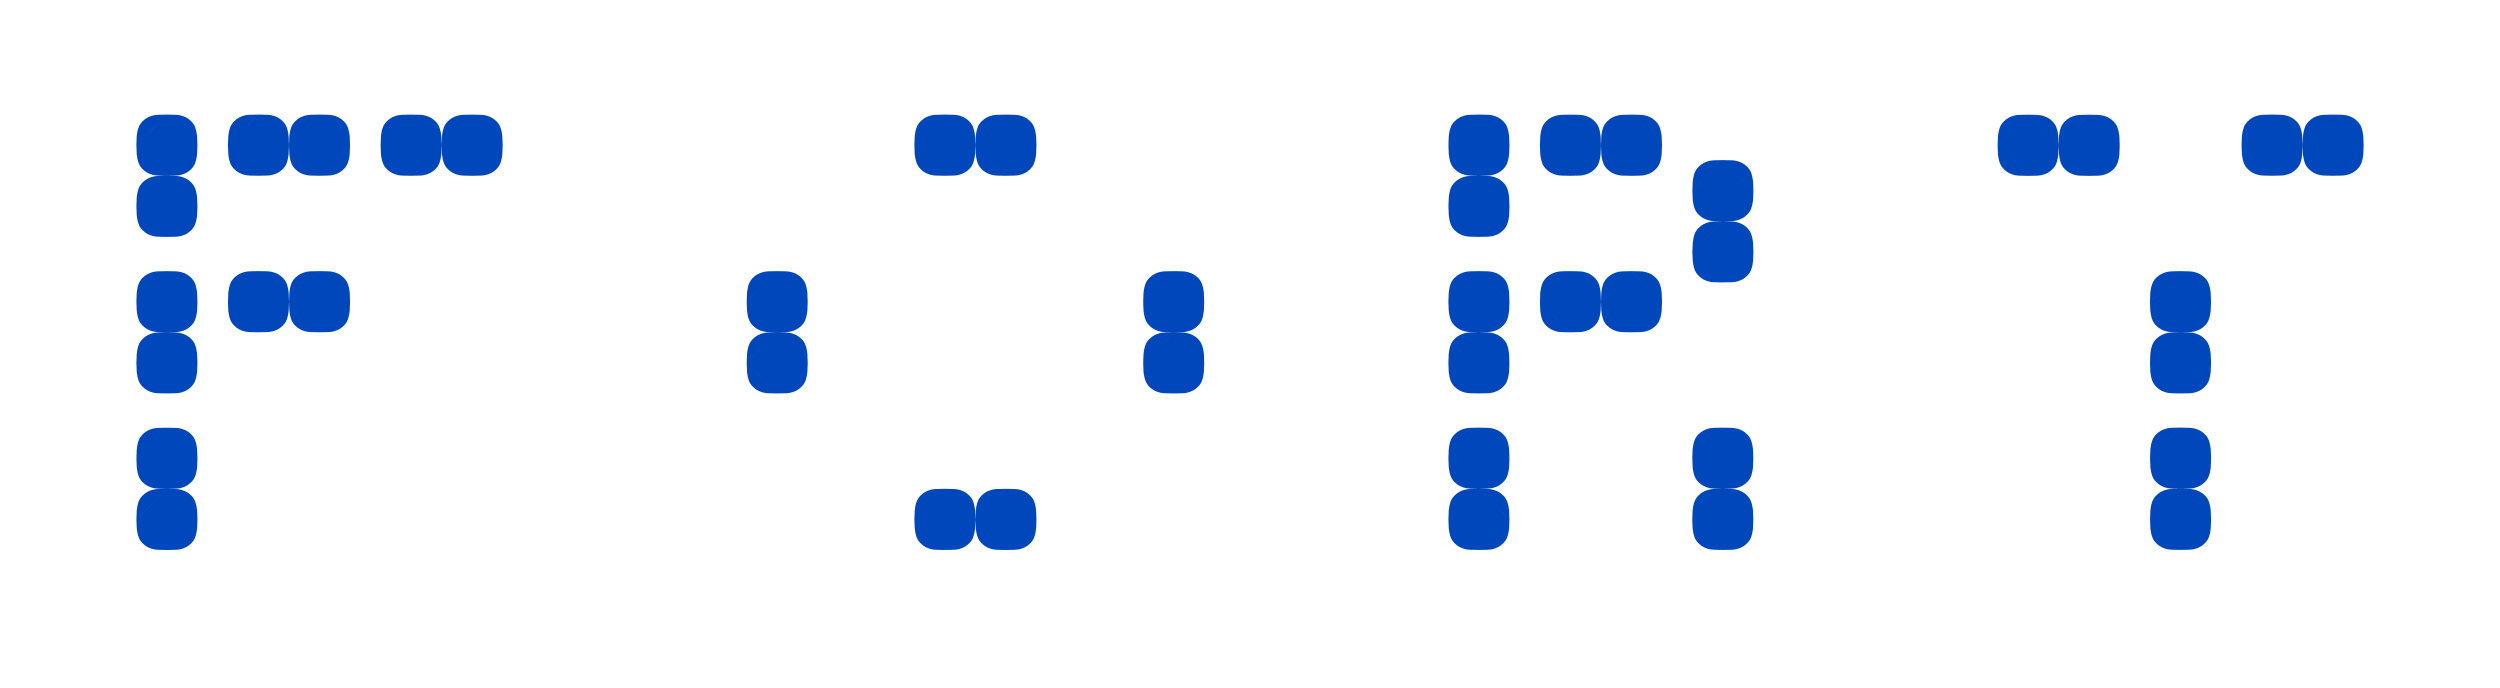 <svg width="160" height="44" viewBox="0 0 160 44" fill="none" xmlns="http://www.w3.org/2000/svg">
    <path d="M12.634 9.292L12.613 8.741C12.613 8.741 12.579 8.231 12.393 7.954C12.208 7.677 11.949 7.518 11.76 7.451C11.571 7.384 11.459 7.356 11.213 7.346C10.967 7.337 10.681 7.335 10.681 7.335L12.634 9.292ZM10.681 11.249C10.681 11.249 10.395 11.247 10.15 11.238C9.904 11.229 9.792 11.2 9.603 11.133C9.413 11.066 9.154 10.907 8.968 10.63C8.783 10.353 8.749 9.843 8.749 9.843L8.728 9.292L10.681 7.335C10.681 7.335 10.395 7.337 10.149 7.346C9.903 7.355 9.791 7.384 9.602 7.451C9.412 7.518 9.153 7.677 8.968 7.954C8.782 8.231 8.748 8.741 8.748 8.741L8.727 9.292L10.681 11.249ZM10.681 11.249C10.681 11.249 10.967 11.247 11.213 11.238C11.459 11.229 11.571 11.2 11.76 11.133C11.95 11.066 12.208 10.907 12.393 10.63C12.579 10.353 12.613 9.843 12.613 9.843L12.634 9.292L10.681 11.249ZM10.681 7.336L8.729 9.293L10.681 11.249L12.634 9.293L10.681 7.336ZM12.635 13.205L12.614 12.655C12.614 12.655 12.579 12.145 12.394 11.868C12.209 11.591 11.95 11.431 11.761 11.364C11.571 11.297 11.459 11.269 11.214 11.259C10.968 11.249 10.682 11.249 10.682 11.249L12.635 13.205ZM8.729 13.205L8.75 12.655C8.75 12.655 8.785 12.145 8.97 11.868C9.155 11.591 9.415 11.431 9.604 11.364C9.794 11.297 9.906 11.269 10.151 11.259C10.397 11.249 10.683 11.249 10.683 11.249L8.729 13.205L8.75 13.756C8.75 13.756 8.785 14.266 8.97 14.543C9.155 14.82 9.415 14.98 9.604 15.046C9.794 15.114 9.906 15.142 10.151 15.151C10.397 15.161 10.683 15.162 10.683 15.162L8.729 13.205ZM10.682 15.161C10.682 15.161 10.968 15.16 11.214 15.151C11.459 15.142 11.571 15.113 11.761 15.046C11.95 14.978 12.209 14.819 12.394 14.542C12.579 14.265 12.614 13.755 12.614 13.755L12.635 13.205L10.682 15.161ZM10.682 11.249L8.729 13.205L10.682 15.162L12.635 13.205L10.682 11.249Z"
          fill="#0047BB"/>
    <path d="M12.635 19.31L12.614 18.759C12.614 18.759 12.579 18.249 12.394 17.973C12.209 17.695 11.95 17.536 11.76 17.469C11.571 17.402 11.459 17.374 11.213 17.364C10.967 17.354 10.681 17.354 10.681 17.354L12.635 19.31ZM8.729 19.31L8.75 18.759C8.75 18.759 8.785 18.249 8.97 17.973C9.155 17.695 9.415 17.536 9.603 17.469C9.793 17.402 9.905 17.374 10.15 17.364C10.396 17.355 10.682 17.354 10.682 17.354L8.729 19.31L8.75 19.861C8.75 19.861 8.785 20.371 8.97 20.648C9.155 20.925 9.415 21.085 9.603 21.151C9.793 21.218 9.905 21.247 10.15 21.256C10.396 21.265 10.682 21.267 10.682 21.267L8.729 19.31ZM10.682 21.267C10.682 21.267 10.968 21.265 11.214 21.256C11.459 21.247 11.571 21.218 11.761 21.151C11.95 21.084 12.209 20.925 12.395 20.648C12.58 20.371 12.615 19.861 12.615 19.861L12.635 19.31L10.682 21.267ZM10.682 17.354L8.729 19.311L10.682 21.268L12.635 19.311L10.682 17.354ZM12.635 23.224L12.614 22.673C12.614 22.673 12.579 22.163 12.394 21.886C12.209 21.609 11.95 21.449 11.76 21.383C11.571 21.315 11.459 21.287 11.213 21.277C10.967 21.268 10.681 21.267 10.681 21.267L12.635 23.224ZM8.729 23.224L8.75 22.673C8.75 22.673 8.785 22.163 8.97 21.886C9.155 21.609 9.415 21.449 9.604 21.383C9.794 21.315 9.906 21.287 10.151 21.277C10.397 21.268 10.683 21.267 10.683 21.267L8.729 23.224L8.75 23.774C8.75 23.774 8.785 24.284 8.97 24.561C9.155 24.838 9.415 24.998 9.604 25.064C9.794 25.132 9.906 25.16 10.151 25.17C10.397 25.179 10.683 25.18 10.683 25.18L8.729 23.224ZM10.682 25.18C10.682 25.18 10.968 25.178 11.214 25.169C11.459 25.16 11.571 25.131 11.761 25.064C11.95 24.996 12.209 24.837 12.395 24.561C12.58 24.284 12.615 23.774 12.615 23.774L12.635 23.223L10.682 25.18ZM10.682 21.267L8.729 23.224L10.682 25.18L12.635 23.224L10.682 21.267Z"
          fill="#0047BB"/>
    <path d="M12.636 29.33L12.615 28.779C12.615 28.779 12.581 28.269 12.396 27.992C12.211 27.715 11.951 27.555 11.761 27.489C11.572 27.422 11.46 27.393 11.214 27.384C10.969 27.375 10.683 27.373 10.683 27.373L12.636 29.33ZM8.731 29.33L8.752 28.779C8.752 28.779 8.786 28.269 8.971 27.992C9.156 27.715 9.416 27.555 9.606 27.489C9.795 27.422 9.907 27.393 10.153 27.384C10.398 27.374 10.684 27.373 10.684 27.373L8.731 29.33L8.752 29.881C8.752 29.881 8.786 30.391 8.971 30.668C9.156 30.944 9.416 31.104 9.606 31.171C9.795 31.238 9.907 31.266 10.153 31.276C10.398 31.285 10.684 31.286 10.684 31.286L8.731 29.33ZM10.684 31.286C10.684 31.286 10.97 31.285 11.215 31.276C11.461 31.267 11.573 31.238 11.762 31.171C11.952 31.103 12.211 30.944 12.396 30.668C12.582 30.391 12.616 29.881 12.616 29.881L12.637 29.33L10.684 31.286ZM10.684 27.374L8.731 29.331L10.684 31.287L12.636 29.331L10.684 27.374ZM12.636 33.243L12.615 32.692C12.615 32.692 12.581 32.182 12.396 31.905C12.211 31.628 11.951 31.469 11.762 31.402C11.573 31.335 11.461 31.307 11.215 31.297C10.97 31.287 10.684 31.286 10.684 31.286L12.636 33.243ZM10.684 35.199C10.684 35.199 10.397 35.198 10.152 35.188C9.906 35.179 9.794 35.151 9.605 35.083C9.415 35.016 9.156 34.857 8.971 34.58C8.786 34.303 8.751 33.793 8.751 33.793L8.73 33.242L10.683 31.286C10.683 31.286 10.397 31.287 10.151 31.296C9.906 31.305 9.794 31.334 9.604 31.401C9.415 31.469 9.156 31.628 8.97 31.905C8.785 32.181 8.75 32.691 8.75 32.691L8.729 33.242L10.684 35.199ZM10.684 35.199C10.684 35.199 10.97 35.198 11.215 35.188C11.461 35.179 11.573 35.151 11.762 35.083C11.952 35.016 12.211 34.857 12.396 34.58C12.581 34.303 12.615 33.793 12.615 33.793L12.636 33.242L10.684 35.199ZM10.684 31.286L8.731 33.243L10.684 35.2L12.636 33.243L10.684 31.286Z"
          fill="#0047BB"/>
    <path d="M18.494 9.29L18.473 8.739C18.473 8.739 18.438 8.229 18.253 7.952C18.068 7.675 17.809 7.516 17.62 7.449C17.43 7.382 17.318 7.354 17.073 7.344C16.827 7.334 16.541 7.333 16.541 7.333L18.494 9.29ZM14.589 9.291L14.61 8.74C14.61 8.74 14.645 8.23 14.83 7.953C15.015 7.676 15.274 7.516 15.464 7.45C15.653 7.382 15.765 7.354 16.011 7.345C16.256 7.335 16.543 7.334 16.543 7.334L14.589 9.291L14.61 9.842C14.61 9.842 14.645 10.351 14.83 10.629C15.015 10.905 15.274 11.065 15.464 11.132C15.653 11.199 15.765 11.227 16.011 11.237C16.256 11.247 16.543 11.247 16.543 11.247L14.589 9.291ZM16.541 11.247C16.541 11.247 16.827 11.245 17.073 11.236C17.318 11.227 17.43 11.198 17.62 11.131C17.809 11.063 18.068 10.905 18.253 10.628C18.438 10.351 18.473 9.841 18.473 9.841L18.494 9.29L16.541 11.247ZM16.541 7.334L14.589 9.291L16.541 11.247L18.494 9.291L16.541 7.334ZM22.401 9.291L22.38 8.741C22.38 8.741 22.346 8.231 22.16 7.954C21.976 7.677 21.716 7.517 21.526 7.451C21.337 7.383 21.225 7.355 20.979 7.345C20.734 7.336 20.448 7.335 20.448 7.335L22.401 9.291ZM18.496 9.291L18.517 8.741C18.517 8.741 18.551 8.231 18.736 7.954C18.921 7.677 19.181 7.517 19.37 7.451C19.56 7.383 19.672 7.355 19.918 7.345C20.163 7.336 20.449 7.335 20.449 7.335L18.496 9.291L18.517 9.842C18.517 9.842 18.551 10.352 18.736 10.629C18.921 10.906 19.181 11.066 19.37 11.132C19.56 11.2 19.672 11.228 19.918 11.238C20.163 11.247 20.449 11.248 20.449 11.248L18.496 9.291ZM20.448 11.247C20.448 11.247 20.735 11.246 20.98 11.237C21.226 11.228 21.338 11.199 21.527 11.132C21.717 11.064 21.976 10.905 22.161 10.629C22.347 10.351 22.381 9.842 22.381 9.842L22.402 9.291L20.448 11.247ZM20.448 7.335L18.496 9.291L20.448 11.247L22.401 9.291L20.448 7.335Z"
          fill="#0047BB"/>
    <path d="M28.264 9.292L28.243 8.742C28.243 8.742 28.208 8.232 28.023 7.955C27.838 7.678 27.579 7.518 27.389 7.451C27.2 7.384 27.088 7.356 26.842 7.346C26.596 7.336 26.31 7.336 26.31 7.336L28.264 9.292ZM24.359 9.292L24.379 8.742C24.379 8.742 24.414 8.232 24.599 7.955C24.784 7.678 25.044 7.518 25.232 7.451C25.422 7.384 25.534 7.356 25.779 7.346C26.025 7.336 26.31 7.336 26.31 7.336L24.359 9.292L24.379 9.843C24.379 9.843 24.414 10.353 24.599 10.63C24.784 10.907 25.044 11.067 25.232 11.133C25.422 11.201 25.534 11.229 25.779 11.239C26.025 11.248 26.311 11.249 26.311 11.249L24.359 9.292ZM26.311 11.249C26.311 11.249 26.597 11.247 26.843 11.238C27.088 11.229 27.2 11.2 27.39 11.133C27.579 11.065 27.838 10.906 28.024 10.629C28.209 10.352 28.244 9.842 28.244 9.842L28.264 9.292L26.311 11.249ZM26.31 7.336L24.359 9.292L26.311 11.249L28.264 9.292L26.31 7.336ZM32.171 9.293L32.15 8.742C32.15 8.742 32.116 8.232 31.931 7.955C31.745 7.678 31.486 7.519 31.297 7.452C31.108 7.385 30.996 7.357 30.75 7.347C30.505 7.337 30.218 7.336 30.218 7.336L32.171 9.293ZM30.218 11.25C30.218 11.25 29.932 11.248 29.687 11.239C29.441 11.23 29.329 11.201 29.14 11.134C28.95 11.067 28.691 10.908 28.506 10.631C28.32 10.354 28.286 9.844 28.286 9.844L28.265 9.293L30.218 7.336C30.218 7.336 29.932 7.338 29.686 7.347C29.441 7.356 29.328 7.385 29.139 7.452C28.949 7.52 28.691 7.678 28.505 7.955C28.319 8.232 28.285 8.742 28.285 8.742L28.265 9.293L30.218 11.25ZM30.218 11.25C30.218 11.25 30.505 11.248 30.75 11.239C30.996 11.23 31.108 11.201 31.297 11.134C31.487 11.067 31.745 10.908 31.931 10.631C32.116 10.354 32.15 9.844 32.15 9.844L32.171 9.293L30.218 11.25ZM30.218 7.336L28.266 9.294L30.218 11.25L32.171 9.293L30.218 7.336Z"
          fill="#0047BB"/>
    <path d="M18.496 19.309L18.475 18.758C18.475 18.758 18.441 18.248 18.256 17.971C18.07 17.694 17.811 17.534 17.621 17.468C17.432 17.401 17.32 17.372 17.074 17.363C16.829 17.354 16.543 17.352 16.543 17.352L18.496 19.309ZM14.591 19.309L14.611 18.758C14.611 18.758 14.646 18.248 14.831 17.971C15.016 17.694 15.276 17.534 15.465 17.468C15.655 17.401 15.767 17.372 16.012 17.363C16.258 17.353 16.544 17.352 16.544 17.352L14.591 19.309L14.611 19.86C14.611 19.86 14.646 20.37 14.831 20.646C15.016 20.923 15.276 21.083 15.465 21.15C15.655 21.217 15.767 21.245 16.012 21.255C16.258 21.265 16.544 21.265 16.544 21.265L14.591 19.309ZM16.543 21.265C16.543 21.265 16.829 21.263 17.075 21.254C17.32 21.245 17.433 21.216 17.622 21.149C17.812 21.082 18.07 20.923 18.256 20.646C18.442 20.369 18.476 19.859 18.476 19.859L18.497 19.308L16.543 21.265ZM16.543 17.352L14.591 19.309L16.543 21.265L18.496 19.309L16.543 17.352ZM22.403 19.309L22.383 18.759C22.383 18.759 22.348 18.249 22.163 17.972C21.978 17.695 21.718 17.535 21.529 17.469C21.339 17.401 21.227 17.373 20.982 17.363C20.736 17.354 20.45 17.353 20.45 17.353L22.403 19.309ZM18.498 19.309L18.519 18.759C18.519 18.759 18.553 18.249 18.738 17.972C18.924 17.695 19.183 17.535 19.372 17.469C19.561 17.401 19.673 17.373 19.919 17.363C20.165 17.354 20.45 17.353 20.45 17.353L18.498 19.309L18.519 19.86C18.519 19.86 18.553 20.37 18.738 20.647C18.924 20.924 19.183 21.084 19.372 21.151C19.561 21.218 19.673 21.246 19.919 21.256C20.165 21.265 20.451 21.266 20.451 21.266L18.498 19.309ZM20.451 21.266C20.451 21.266 20.737 21.265 20.982 21.256C21.228 21.247 21.34 21.218 21.529 21.151C21.719 21.083 21.978 20.924 22.163 20.647C22.349 20.37 22.383 19.86 22.383 19.86L22.403 19.309L20.451 21.266ZM20.451 17.354L18.498 19.309L20.451 21.266L22.403 19.309L20.451 17.354Z"
          fill="#0047BB"/>
    <path d="M62.425 9.291L62.405 8.741C62.405 8.741 62.37 8.231 62.185 7.954C62 7.677 61.74 7.517 61.551 7.45C61.361 7.383 61.249 7.355 61.004 7.345C60.758 7.335 60.472 7.335 60.472 7.335L62.425 9.291ZM58.52 9.292L58.541 8.741C58.541 8.741 58.576 8.231 58.761 7.954C58.946 7.677 59.205 7.518 59.394 7.451C59.584 7.384 59.696 7.356 59.941 7.346C60.187 7.337 60.473 7.335 60.473 7.335L58.52 9.292L58.541 9.843C58.541 9.843 58.576 10.353 58.761 10.63C58.946 10.907 59.205 11.066 59.394 11.133C59.584 11.2 59.696 11.228 59.941 11.238C60.187 11.247 60.473 11.249 60.473 11.249L58.52 9.292ZM60.473 11.248C60.473 11.248 60.759 11.247 61.005 11.238C61.25 11.228 61.362 11.2 61.552 11.132C61.741 11.065 62 10.906 62.186 10.629C62.371 10.352 62.406 9.842 62.406 9.842L62.426 9.291L60.473 11.248ZM60.473 7.335L58.52 9.292L60.473 11.249L62.425 9.292L60.473 7.335ZM66.333 9.293L66.312 8.742C66.312 8.742 66.277 8.232 66.092 7.955C65.907 7.678 65.648 7.519 65.459 7.452C65.269 7.385 65.157 7.357 64.912 7.347C64.666 7.337 64.38 7.336 64.38 7.336L66.333 9.293ZM62.428 9.293L62.448 8.742C62.448 8.742 62.483 8.232 62.668 7.955C62.853 7.678 63.113 7.519 63.301 7.452C63.491 7.385 63.603 7.357 63.849 7.347C64.094 7.337 64.38 7.336 64.38 7.336L62.428 9.293L62.448 9.844C62.448 9.844 62.483 10.354 62.668 10.631C62.853 10.908 63.113 11.067 63.301 11.134C63.491 11.201 63.603 11.229 63.849 11.239C64.094 11.249 64.38 11.25 64.38 11.25L62.428 9.293ZM64.38 11.249C64.38 11.249 64.666 11.247 64.912 11.238C65.157 11.229 65.269 11.2 65.459 11.133C65.648 11.066 65.907 10.907 66.092 10.63C66.277 10.353 66.312 9.843 66.312 9.843L66.333 9.292L64.38 11.249ZM64.38 7.336L62.428 9.293L64.38 11.25L66.333 9.293L64.38 7.336Z"
          fill="#0047BB"/>
    <path d="M51.693 19.31L51.672 18.759C51.672 18.759 51.638 18.249 51.453 17.972C51.268 17.695 51.008 17.536 50.819 17.469C50.63 17.402 50.518 17.374 50.272 17.364C50.027 17.354 49.741 17.354 49.741 17.354L51.693 19.31ZM47.788 19.31L47.809 18.759C47.809 18.759 47.843 18.249 48.029 17.972C48.214 17.695 48.473 17.536 48.662 17.469C48.851 17.402 48.963 17.374 49.209 17.364C49.455 17.354 49.741 17.354 49.741 17.354L47.788 19.31L47.809 19.861C47.809 19.861 47.843 20.371 48.029 20.648C48.214 20.925 48.473 21.085 48.662 21.151C48.851 21.218 48.963 21.247 49.209 21.256C49.455 21.266 49.741 21.267 49.741 21.267L47.788 19.31ZM49.741 21.267C49.741 21.267 50.027 21.265 50.272 21.256C50.518 21.247 50.63 21.218 50.819 21.151C51.009 21.084 51.268 20.925 51.453 20.648C51.638 20.371 51.672 19.861 51.672 19.861L51.693 19.31L49.741 21.267ZM49.741 17.354L47.788 19.311L49.741 21.268L51.693 19.311L49.741 17.354ZM51.693 23.224L51.672 22.673C51.672 22.673 51.638 22.163 51.453 21.886C51.268 21.609 51.008 21.449 50.819 21.383C50.629 21.315 50.517 21.287 50.272 21.277C50.026 21.268 49.74 21.267 49.74 21.267L51.693 23.224ZM49.741 25.18C49.741 25.18 49.455 25.178 49.209 25.169C48.963 25.16 48.851 25.131 48.662 25.064C48.472 24.996 48.214 24.837 48.029 24.561C47.843 24.284 47.809 23.774 47.809 23.774L47.788 23.223L49.741 21.266C49.741 21.266 49.455 21.268 49.209 21.277C48.963 21.286 48.851 21.315 48.662 21.382C48.472 21.449 48.214 21.608 48.029 21.885C47.843 22.162 47.809 22.672 47.809 22.672L47.788 23.223L49.741 25.18ZM49.741 25.18C49.741 25.18 50.027 25.178 50.272 25.169C50.518 25.16 50.63 25.131 50.819 25.064C51.009 24.996 51.268 24.837 51.453 24.561C51.639 24.284 51.673 23.774 51.673 23.774L51.694 23.223L49.741 25.18ZM49.741 21.267L47.788 23.224L49.741 25.18L51.693 23.224L49.741 21.267Z"
          fill="#0047BB"/>
    <path d="M77.069 19.31L77.048 18.759C77.048 18.759 77.013 18.249 76.828 17.973C76.643 17.695 76.384 17.536 76.194 17.469C76.005 17.402 75.892 17.374 75.647 17.364C75.401 17.354 75.115 17.354 75.115 17.354L77.069 19.31ZM73.164 19.31L73.185 18.759C73.185 18.759 73.22 18.249 73.405 17.973C73.59 17.695 73.849 17.536 74.038 17.469C74.228 17.402 74.34 17.374 74.585 17.364C74.831 17.354 75.117 17.354 75.117 17.354L73.164 19.31L73.185 19.861C73.185 19.861 73.22 20.371 73.405 20.648C73.59 20.925 73.849 21.085 74.038 21.151C74.228 21.218 74.34 21.247 74.585 21.256C74.831 21.266 75.117 21.267 75.117 21.267L73.164 19.31ZM75.117 21.267C75.117 21.267 75.403 21.265 75.648 21.256C75.894 21.247 76.006 21.218 76.196 21.151C76.385 21.084 76.644 20.925 76.83 20.648C77.016 20.371 77.049 19.861 77.049 19.861L77.07 19.31L75.117 21.267ZM75.117 17.354L73.164 19.311L75.117 21.268L77.069 19.311L75.117 17.354ZM77.069 23.224L77.049 22.673C77.049 22.673 77.014 22.163 76.829 21.886C76.644 21.609 76.384 21.449 76.195 21.383C76.005 21.315 75.893 21.287 75.648 21.277C75.402 21.268 75.116 21.267 75.116 21.267L77.069 23.224ZM75.117 25.18C75.117 25.18 74.831 25.178 74.585 25.169C74.34 25.16 74.228 25.131 74.038 25.064C73.849 24.996 73.59 24.837 73.405 24.561C73.22 24.284 73.185 23.774 73.185 23.774L73.164 23.223L75.117 21.266C75.117 21.266 74.831 21.268 74.585 21.277C74.34 21.286 74.228 21.315 74.038 21.382C73.849 21.449 73.59 21.608 73.405 21.885C73.22 22.162 73.185 22.672 73.185 22.672L73.164 23.223L75.117 25.18ZM75.117 25.18C75.117 25.18 75.403 25.178 75.648 25.169C75.894 25.16 76.006 25.131 76.196 25.064C76.385 24.996 76.644 24.837 76.83 24.561C77.015 24.284 77.049 23.774 77.049 23.774L77.07 23.223L75.117 25.18ZM75.117 21.267L73.164 23.224L75.117 25.18L77.069 23.224L75.117 21.267Z"
          fill="#0047BB"/>
    <path d="M62.426 33.242L62.406 32.691C62.406 32.691 62.371 32.181 62.186 31.904C62.001 31.627 61.741 31.467 61.552 31.401C61.362 31.333 61.25 31.305 61.005 31.296C60.759 31.286 60.473 31.285 60.473 31.285L62.426 33.242ZM60.474 35.198C60.474 35.198 60.188 35.196 59.942 35.187C59.697 35.178 59.584 35.149 59.395 35.082C59.205 35.014 58.947 34.856 58.761 34.579C58.576 34.302 58.542 33.792 58.542 33.792L58.521 33.241L60.474 31.284C60.474 31.284 60.188 31.286 59.942 31.295C59.697 31.304 59.584 31.333 59.395 31.4C59.205 31.467 58.947 31.626 58.761 31.903C58.576 32.18 58.542 32.69 58.542 32.69L58.521 33.241L60.474 35.198ZM60.474 35.198C60.474 35.198 60.76 35.196 61.005 35.187C61.251 35.178 61.363 35.149 61.552 35.082C61.742 35.014 62.001 34.856 62.187 34.579C62.372 34.302 62.406 33.792 62.406 33.792L62.427 33.241L60.474 35.198ZM60.474 31.285L58.521 33.242L60.474 35.198L62.426 33.242L60.474 31.285ZM66.333 33.242L66.313 32.691C66.313 32.691 66.278 32.181 66.093 31.905C65.908 31.628 65.648 31.468 65.46 31.401C65.27 31.334 65.158 31.306 64.912 31.296C64.667 31.286 64.381 31.286 64.381 31.286L66.333 33.242ZM62.428 33.242L62.449 32.691C62.449 32.691 62.484 32.181 62.669 31.905C62.854 31.628 63.113 31.468 63.303 31.401C63.492 31.334 63.605 31.306 63.85 31.296C64.096 31.286 64.382 31.286 64.382 31.286L62.428 33.242L62.449 33.793C62.449 33.793 62.484 34.303 62.669 34.58C62.854 34.857 63.113 35.017 63.303 35.083C63.492 35.151 63.605 35.179 63.85 35.188C64.096 35.198 64.382 35.199 64.382 35.199L62.428 33.242ZM64.381 35.199C64.381 35.199 64.667 35.198 64.912 35.188C65.158 35.179 65.27 35.151 65.46 35.083C65.649 35.016 65.908 34.857 66.093 34.58C66.278 34.303 66.313 33.793 66.313 33.793L66.333 33.242L64.381 35.199ZM64.381 31.286L62.428 33.242L64.381 35.199L66.333 33.242L64.381 31.286Z"
          fill="#0047BB"/>
    <path d="M96.604 9.291L96.584 8.74C96.584 8.74 96.549 8.23 96.364 7.953C96.179 7.676 95.919 7.516 95.73 7.45C95.541 7.382 95.429 7.354 95.183 7.345C94.938 7.335 94.652 7.334 94.652 7.334L96.604 9.291ZM92.7 9.291L92.721 8.74C92.721 8.74 92.755 8.23 92.94 7.953C93.125 7.676 93.385 7.516 93.574 7.45C93.764 7.382 93.876 7.354 94.121 7.345C94.367 7.335 94.653 7.334 94.653 7.334L92.7 9.291L92.721 9.842C92.721 9.842 92.755 10.351 92.94 10.628C93.125 10.905 93.385 11.065 93.574 11.132C93.764 11.199 93.876 11.227 94.121 11.237C94.367 11.247 94.653 11.247 94.653 11.247L92.7 9.291ZM94.652 11.247C94.652 11.247 94.938 11.246 95.184 11.237C95.43 11.228 95.542 11.199 95.731 11.132C95.921 11.064 96.179 10.905 96.365 10.628C96.55 10.351 96.584 9.842 96.584 9.842L96.605 9.291L94.652 11.247ZM94.652 7.335L92.699 9.291L94.652 11.248L96.604 9.291L94.652 7.335ZM96.605 13.204L96.584 12.653C96.584 12.653 96.55 12.143 96.365 11.866C96.179 11.589 95.92 11.43 95.73 11.363C95.541 11.296 95.429 11.268 95.183 11.258C94.938 11.248 94.652 11.247 94.652 11.247L96.605 13.204ZM92.7 13.204L92.721 12.653C92.721 12.653 92.755 12.143 92.94 11.866C93.125 11.589 93.385 11.43 93.574 11.363C93.763 11.296 93.875 11.268 94.121 11.258C94.366 11.248 94.652 11.247 94.652 11.247L92.7 13.204L92.721 13.755C92.721 13.755 92.755 14.265 92.94 14.542C93.125 14.819 93.385 14.978 93.574 15.045C93.763 15.112 93.875 15.14 94.121 15.15C94.366 15.16 94.652 15.161 94.652 15.161L92.7 13.204ZM94.652 15.16C94.652 15.16 94.938 15.159 95.184 15.149C95.43 15.14 95.542 15.112 95.731 15.044C95.921 14.977 96.179 14.818 96.365 14.541C96.55 14.264 96.585 13.754 96.585 13.754L96.606 13.203L94.652 15.16ZM94.652 11.247L92.7 13.204L94.652 15.161L96.605 13.204L94.652 11.247Z"
          fill="#0047BB"/>
    <path d="M94.65 17.352C94.65 17.352 94.936 17.354 95.181 17.363C95.427 17.372 95.539 17.401 95.728 17.468C95.918 17.535 96.177 17.694 96.362 17.971C96.548 18.248 96.582 18.758 96.582 18.758L96.603 19.309L94.65 17.352ZM92.697 19.309L92.718 18.758C92.718 18.758 92.752 18.248 92.937 17.971C93.123 17.694 93.382 17.534 93.571 17.468C93.76 17.401 93.872 17.372 94.118 17.363C94.364 17.353 94.65 17.352 94.65 17.352L92.697 19.309L92.718 19.86C92.718 19.86 92.752 20.37 92.937 20.646C93.123 20.923 93.382 21.083 93.571 21.15C93.76 21.217 93.872 21.245 94.118 21.255C94.364 21.265 94.65 21.265 94.65 21.265L92.697 19.309ZM94.65 21.265C94.65 21.265 94.936 21.263 95.181 21.254C95.427 21.245 95.539 21.216 95.728 21.149C95.918 21.082 96.177 20.923 96.362 20.646C96.548 20.369 96.582 19.859 96.582 19.859L96.603 19.308L94.65 21.265ZM94.65 17.352L92.697 19.309L94.65 21.265L96.602 19.309L94.65 17.352ZM96.602 23.221L96.581 22.671C96.581 22.671 96.547 22.161 96.362 21.884C96.177 21.607 95.917 21.447 95.728 21.381C95.538 21.313 95.426 21.285 95.18 21.275C94.935 21.265 94.649 21.265 94.649 21.265L96.602 23.221ZM92.697 23.221L92.718 22.671C92.718 22.671 92.752 22.161 92.937 21.884C93.123 21.607 93.382 21.447 93.571 21.381C93.76 21.313 93.872 21.285 94.118 21.275C94.364 21.265 94.65 21.265 94.65 21.265L92.697 23.221L92.718 23.772C92.718 23.772 92.752 24.282 92.937 24.559C93.123 24.836 93.382 24.996 93.571 25.062C93.76 25.13 93.872 25.158 94.118 25.168C94.364 25.177 94.65 25.178 94.65 25.178L92.697 23.221ZM94.65 25.178C94.65 25.178 94.936 25.177 95.181 25.168C95.427 25.158 95.539 25.13 95.728 25.062C95.918 24.995 96.177 24.836 96.362 24.559C96.548 24.282 96.582 23.772 96.582 23.772L96.603 23.221L94.65 25.178ZM94.65 21.265L92.697 23.222L94.65 25.179L96.602 23.222L94.65 21.265Z"
          fill="#0047BB"/>
    <path d="M94.651 27.37C94.651 27.37 94.937 27.372 95.183 27.381C95.428 27.39 95.54 27.419 95.73 27.486C95.919 27.553 96.178 27.712 96.364 27.989C96.549 28.266 96.584 28.776 96.584 28.776L96.604 29.327L94.651 27.37ZM92.698 29.327L92.719 28.776C92.719 28.776 92.754 28.266 92.939 27.989C93.124 27.712 93.383 27.552 93.573 27.486C93.763 27.419 93.875 27.391 94.12 27.381C94.366 27.372 94.652 27.37 94.652 27.37L92.698 29.327L92.719 29.878C92.719 29.878 92.754 30.388 92.939 30.665C93.124 30.942 93.383 31.101 93.573 31.168C93.763 31.235 93.875 31.263 94.12 31.273C94.366 31.282 94.652 31.284 94.652 31.284L92.698 29.327ZM94.651 31.283C94.651 31.283 94.937 31.281 95.183 31.272C95.428 31.263 95.54 31.234 95.73 31.167C95.919 31.1 96.178 30.941 96.364 30.664C96.549 30.387 96.584 29.877 96.584 29.877L96.604 29.326L94.651 31.283ZM94.651 27.37L92.698 29.327L94.651 31.284L96.603 29.327L94.651 27.37ZM96.603 33.239L96.583 32.689C96.583 32.689 96.548 32.179 96.363 31.902C96.178 31.625 95.918 31.465 95.73 31.398C95.54 31.331 95.428 31.303 95.183 31.293C94.937 31.284 94.651 31.283 94.651 31.283L96.603 33.239ZM92.698 33.239L92.719 32.689C92.719 32.689 92.754 32.179 92.939 31.902C93.124 31.625 93.383 31.465 93.573 31.398C93.763 31.331 93.875 31.303 94.12 31.293C94.366 31.284 94.652 31.283 94.652 31.283L92.698 33.239L92.719 33.79C92.719 33.79 92.754 34.3 92.939 34.577C93.124 34.854 93.383 35.014 93.573 35.08C93.763 35.148 93.875 35.176 94.12 35.185C94.366 35.195 94.652 35.196 94.652 35.196L92.698 33.239ZM94.651 35.196C94.651 35.196 94.937 35.195 95.183 35.185C95.428 35.176 95.54 35.148 95.73 35.08C95.919 35.013 96.178 34.854 96.363 34.577C96.548 34.3 96.583 33.79 96.583 33.79L96.603 33.239L94.651 35.196ZM94.651 31.284L92.698 33.24L94.651 35.197L96.603 33.24L94.651 31.284Z"
          fill="#0047BB"/>
    <path d="M102.46 9.294L102.44 8.743C102.44 8.743 102.405 8.233 102.22 7.956C102.035 7.679 101.775 7.52 101.586 7.453C101.396 7.386 101.284 7.358 101.039 7.348C100.793 7.338 100.507 7.337 100.507 7.337L102.46 9.294ZM98.555 9.294L98.576 8.743C98.576 8.743 98.611 8.233 98.796 7.956C98.981 7.679 99.24 7.52 99.429 7.453C99.619 7.386 99.731 7.358 99.976 7.348C100.222 7.338 100.508 7.337 100.508 7.337L98.555 9.294L98.576 9.845C98.576 9.845 98.611 10.355 98.796 10.632C98.981 10.909 99.24 11.068 99.429 11.135C99.619 11.202 99.731 11.23 99.976 11.24C100.222 11.25 100.508 11.251 100.508 11.251L98.555 9.294ZM100.508 11.25C100.508 11.25 100.794 11.248 101.039 11.239C101.285 11.23 101.397 11.201 101.587 11.134C101.776 11.067 102.035 10.908 102.221 10.631C102.406 10.354 102.44 9.844 102.44 9.844L102.461 9.293L100.508 11.25ZM100.508 7.337L98.555 9.294L100.508 11.251L102.46 9.294L100.508 7.337ZM106.368 9.295L106.347 8.744C106.347 8.744 106.312 8.234 106.127 7.957C105.942 7.68 105.683 7.52 105.494 7.454C105.304 7.386 105.192 7.358 104.947 7.349C104.701 7.339 104.415 7.338 104.415 7.338L106.368 9.295ZM102.463 9.295L102.483 8.744C102.483 8.744 102.518 8.234 102.703 7.957C102.888 7.68 103.148 7.52 103.337 7.454C103.527 7.386 103.639 7.358 103.884 7.349C104.13 7.339 104.416 7.338 104.416 7.338L102.463 9.295L102.483 9.845C102.483 9.845 102.518 10.355 102.703 10.632C102.888 10.909 103.148 11.069 103.337 11.136C103.527 11.203 103.639 11.231 103.884 11.241C104.13 11.251 104.416 11.251 104.416 11.251L102.463 9.295ZM104.415 11.251C104.415 11.251 104.701 11.25 104.947 11.241C105.192 11.232 105.304 11.203 105.494 11.136C105.683 11.068 105.942 10.909 106.127 10.632C106.312 10.355 106.347 9.845 106.347 9.845L106.368 9.295L104.415 11.251ZM104.415 7.339L102.463 9.295L104.415 11.252L106.368 9.295L104.415 7.339Z"
          fill="#0047BB"/>
    <path d="M102.462 19.31L102.441 18.759C102.441 18.759 102.407 18.249 102.221 17.973C102.036 17.695 101.777 17.536 101.587 17.469C101.398 17.402 101.286 17.374 101.04 17.364C100.795 17.354 100.509 17.354 100.509 17.354L102.462 19.31ZM100.509 21.266C100.509 21.266 100.223 21.265 99.978 21.256C99.732 21.247 99.62 21.218 99.43 21.15C99.241 21.083 98.982 20.924 98.797 20.647C98.612 20.37 98.577 19.86 98.577 19.86L98.557 19.309L100.509 17.353C100.509 17.353 100.223 17.354 99.978 17.363C99.732 17.372 99.62 17.401 99.43 17.469C99.241 17.536 98.982 17.695 98.797 17.972C98.612 18.249 98.577 18.759 98.577 18.759L98.557 19.309L100.509 21.266ZM100.509 21.266C100.509 21.266 100.795 21.265 101.041 21.256C101.286 21.247 101.399 21.218 101.588 21.15C101.778 21.083 102.036 20.924 102.222 20.647C102.408 20.37 102.442 19.86 102.442 19.86L102.463 19.309L100.509 21.266ZM100.509 17.354L98.557 19.31L100.509 21.267L102.462 19.31L100.509 17.354ZM106.369 19.311L106.348 18.76C106.348 18.76 106.314 18.25 106.129 17.973C105.944 17.696 105.684 17.537 105.495 17.47C105.306 17.403 105.194 17.375 104.948 17.365C104.703 17.355 104.417 17.354 104.417 17.354L106.369 19.311ZM102.464 19.311L102.485 18.76C102.485 18.76 102.519 18.25 102.704 17.973C102.889 17.696 103.149 17.537 103.339 17.47C103.528 17.403 103.64 17.375 103.886 17.365C104.131 17.355 104.417 17.354 104.417 17.354L102.464 19.311L102.485 19.862C102.485 19.862 102.519 20.372 102.704 20.649C102.889 20.926 103.149 21.085 103.339 21.152C103.528 21.219 103.64 21.247 103.886 21.257C104.131 21.267 104.417 21.268 104.417 21.268L102.464 19.311ZM104.417 21.268C104.417 21.268 104.703 21.266 104.948 21.257C105.194 21.248 105.306 21.219 105.495 21.152C105.685 21.085 105.944 20.926 106.129 20.649C106.314 20.372 106.348 19.862 106.348 19.862L106.369 19.311L104.417 21.268ZM104.417 17.355L102.464 19.312L104.417 21.268L106.369 19.312L104.417 17.355Z"
          fill="#0047BB"/>
    <path d="M112.218 12.204L112.197 11.654C112.197 11.654 112.163 11.144 111.977 10.867C111.792 10.59 111.533 10.43 111.343 10.364C111.154 10.296 111.042 10.268 110.796 10.258C110.551 10.248 110.265 10.248 110.265 10.248L112.218 12.204ZM108.313 12.204L108.333 11.654C108.333 11.654 108.368 11.144 108.553 10.867C108.738 10.59 108.998 10.43 109.187 10.364C109.376 10.296 109.488 10.268 109.734 10.258C109.979 10.249 110.265 10.248 110.265 10.248L108.313 12.204L108.333 12.755C108.333 12.755 108.368 13.265 108.553 13.542C108.738 13.819 108.998 13.979 109.187 14.045C109.376 14.113 109.488 14.141 109.734 14.151C109.979 14.16 110.265 14.161 110.265 14.161L108.313 12.204ZM110.265 14.161C110.265 14.161 110.551 14.16 110.797 14.151C111.042 14.142 111.155 14.113 111.344 14.045C111.534 13.978 111.792 13.819 111.978 13.542C112.163 13.265 112.198 12.755 112.198 12.755L112.219 12.204L110.265 14.161ZM110.265 10.248L108.313 12.205L110.265 14.162L112.218 12.205L110.265 10.248ZM112.218 16.118L112.197 15.567C112.197 15.567 112.163 15.057 111.977 14.78C111.792 14.503 111.533 14.344 111.343 14.277C111.154 14.21 111.042 14.182 110.796 14.172C110.551 14.163 110.265 14.161 110.265 14.161L112.218 16.118ZM108.313 16.118L108.334 15.567C108.334 15.567 108.369 15.057 108.554 14.78C108.739 14.503 108.998 14.344 109.188 14.277C109.377 14.21 109.49 14.182 109.735 14.172C109.981 14.163 110.267 14.161 110.267 14.161L108.313 16.118L108.334 16.669C108.334 16.669 108.369 17.179 108.554 17.456C108.739 17.733 108.998 17.892 109.188 17.959C109.377 18.026 109.49 18.054 109.735 18.064C109.981 18.073 110.267 18.075 110.267 18.075L108.313 16.118ZM110.265 18.074C110.265 18.074 110.551 18.072 110.797 18.063C111.042 18.054 111.155 18.025 111.344 17.958C111.534 17.891 111.792 17.732 111.978 17.455C112.163 17.178 112.198 16.668 112.198 16.668L112.219 16.117L110.265 18.074ZM110.265 14.161L108.313 16.118L110.265 18.075L112.218 16.118L110.265 14.161Z"
          fill="#0047BB"/>
    <path d="M112.212 29.327L112.191 28.776C112.191 28.776 112.157 28.266 111.971 27.989C111.786 27.712 111.527 27.552 111.337 27.486C111.148 27.419 111.036 27.391 110.79 27.381C110.545 27.371 110.259 27.37 110.259 27.37L112.212 29.327ZM108.307 29.327L108.327 28.776C108.327 28.776 108.362 28.266 108.547 27.989C108.732 27.712 108.992 27.552 109.181 27.486C109.37 27.419 109.482 27.391 109.728 27.381C109.973 27.371 110.259 27.37 110.259 27.37L108.307 29.327L108.327 29.878C108.327 29.878 108.362 30.388 108.547 30.665C108.732 30.942 108.992 31.101 109.181 31.168C109.37 31.235 109.482 31.263 109.728 31.273C109.973 31.283 110.259 31.284 110.259 31.284L108.307 29.327ZM110.259 31.283C110.259 31.283 110.545 31.281 110.791 31.272C111.036 31.263 111.149 31.234 111.338 31.167C111.528 31.1 111.786 30.941 111.972 30.664C112.157 30.387 112.192 29.877 112.192 29.877L112.213 29.326L110.259 31.283ZM110.259 27.37L108.307 29.327L110.259 31.284L112.212 29.327L110.259 27.37ZM112.212 33.239L112.191 32.689C112.191 32.689 112.157 32.179 111.971 31.902C111.786 31.625 111.527 31.465 111.337 31.398C111.148 31.331 111.036 31.303 110.79 31.293C110.545 31.284 110.259 31.283 110.259 31.283L112.212 33.239ZM110.259 35.196C110.259 35.196 109.973 35.195 109.728 35.185C109.482 35.176 109.37 35.148 109.181 35.08C108.991 35.013 108.732 34.854 108.546 34.577C108.361 34.3 108.327 33.79 108.327 33.79L108.306 33.239L110.259 31.283C110.259 31.283 109.972 31.284 109.727 31.293C109.481 31.302 109.369 31.331 109.18 31.398C108.99 31.466 108.731 31.625 108.546 31.902C108.361 32.179 108.326 32.689 108.326 32.689L108.305 33.239L110.259 35.196ZM110.259 35.196C110.259 35.196 110.545 35.195 110.791 35.185C111.036 35.176 111.149 35.148 111.338 35.08C111.528 35.013 111.786 34.854 111.972 34.577C112.158 34.3 112.192 33.79 112.192 33.79L112.213 33.239L110.259 35.196ZM110.259 31.284L108.307 33.24L110.259 35.197L112.212 33.24L110.259 31.284Z"
          fill="#0047BB"/>
    <path d="M131.754 9.298L131.733 8.747C131.733 8.747 131.699 8.237 131.514 7.96C131.329 7.684 131.069 7.524 130.88 7.457C130.691 7.39 130.579 7.362 130.333 7.352C130.088 7.342 129.802 7.342 129.802 7.342L131.754 9.298ZM129.802 11.255C129.802 11.255 129.515 11.253 129.27 11.244C129.024 11.235 128.912 11.207 128.723 11.139C128.533 11.072 128.274 10.913 128.089 10.636C127.903 10.359 127.869 9.849 127.869 9.849L127.848 9.298L129.801 7.342C129.801 7.342 129.515 7.343 129.269 7.352C129.024 7.361 128.912 7.39 128.722 7.457C128.533 7.525 128.274 7.684 128.088 7.96C127.902 8.237 127.868 8.747 127.868 8.747L127.848 9.298L129.802 11.255ZM129.802 11.255C129.802 11.255 130.088 11.253 130.334 11.244C130.579 11.235 130.692 11.207 130.881 11.139C131.071 11.072 131.329 10.913 131.514 10.636C131.7 10.359 131.734 9.849 131.734 9.849L131.755 9.298L129.802 11.255ZM129.802 7.342L127.849 9.299L129.802 11.256L131.754 9.299L129.802 7.342ZM135.661 9.3L135.641 8.749C135.641 8.749 135.606 8.239 135.421 7.962C135.236 7.685 134.976 7.525 134.787 7.459C134.597 7.391 134.485 7.363 134.24 7.354C133.994 7.345 133.708 7.343 133.708 7.343L135.661 9.3ZM133.709 11.256C133.709 11.256 133.423 11.254 133.177 11.245C132.932 11.236 132.82 11.207 132.63 11.14C132.441 11.073 132.182 10.914 131.996 10.637C131.81 10.36 131.776 9.85 131.776 9.85L131.756 9.299L133.708 7.342C133.708 7.342 133.422 7.344 133.176 7.353C132.931 7.362 132.819 7.391 132.629 7.458C132.44 7.525 132.181 7.684 131.995 7.961C131.809 8.238 131.775 8.748 131.775 8.748L131.755 9.299L133.709 11.256ZM133.709 11.256C133.709 11.256 133.995 11.254 134.24 11.245C134.486 11.236 134.598 11.207 134.788 11.14C134.977 11.073 135.236 10.914 135.422 10.637C135.608 10.36 135.641 9.85 135.641 9.85L135.662 9.299L133.709 11.256ZM133.709 7.343L131.756 9.3L133.709 11.256L135.661 9.3L133.709 7.343Z"
          fill="#0047BB"/>
    <path d="M147.366 9.291L147.345 8.74C147.345 8.74 147.31 8.23 147.125 7.953C146.94 7.676 146.68 7.516 146.491 7.45C146.301 7.382 146.189 7.354 145.944 7.345C145.698 7.335 145.412 7.334 145.412 7.334L147.366 9.291ZM143.461 9.291L143.482 8.74C143.482 8.74 143.517 8.23 143.702 7.953C143.887 7.676 144.146 7.516 144.335 7.45C144.524 7.382 144.637 7.354 144.882 7.345C145.128 7.335 145.414 7.334 145.414 7.334L143.461 9.291L143.482 9.842C143.482 9.842 143.517 10.351 143.702 10.628C143.887 10.905 144.146 11.065 144.335 11.132C144.524 11.199 144.637 11.227 144.882 11.237C145.128 11.247 145.414 11.247 145.414 11.247L143.461 9.291ZM145.414 11.247C145.414 11.247 145.7 11.246 145.945 11.237C146.191 11.228 146.303 11.199 146.492 11.132C146.682 11.064 146.941 10.905 147.127 10.628C147.312 10.351 147.346 9.842 147.346 9.842L147.367 9.291L145.414 11.247ZM145.413 7.335L143.46 9.291L145.413 11.248L147.366 9.291L145.413 7.335ZM151.273 9.292L151.252 8.741C151.252 8.741 151.217 8.231 151.032 7.954C150.847 7.678 150.588 7.518 150.399 7.451C150.209 7.384 150.097 7.356 149.852 7.346C149.606 7.336 149.32 7.336 149.32 7.336L151.273 9.292ZM147.368 9.292L147.388 8.741C147.388 8.741 147.423 8.231 147.608 7.954C147.793 7.678 148.053 7.518 148.242 7.451C148.432 7.384 148.544 7.356 148.789 7.346C149.035 7.336 149.321 7.336 149.321 7.336L147.368 9.292L147.388 9.843C147.388 9.843 147.423 10.353 147.608 10.63C147.793 10.907 148.053 11.066 148.242 11.133C148.432 11.2 148.544 11.229 148.789 11.238C149.035 11.248 149.321 11.249 149.321 11.249L147.368 9.292ZM149.32 11.248C149.32 11.248 149.606 11.247 149.852 11.238C150.097 11.229 150.209 11.2 150.399 11.132C150.589 11.065 150.847 10.906 151.032 10.629C151.217 10.352 151.252 9.842 151.252 9.842L151.273 9.291L149.32 11.248ZM149.32 7.336L147.368 9.292L149.32 11.249L151.273 9.292L149.32 7.336Z"
          fill="#0047BB"/>
    <path d="M141.509 29.324L141.488 28.773C141.488 28.773 141.453 28.263 141.268 27.986C141.083 27.709 140.824 27.549 140.634 27.483C140.445 27.416 140.333 27.388 140.087 27.378C139.842 27.368 139.555 27.367 139.555 27.367L141.509 29.324ZM137.604 29.324L137.624 28.773C137.624 28.773 137.659 28.263 137.844 27.986C138.029 27.709 138.289 27.549 138.477 27.483C138.667 27.416 138.779 27.388 139.025 27.378C139.27 27.368 139.556 27.367 139.556 27.367L137.604 29.324L137.624 29.875C137.624 29.875 137.659 30.385 137.844 30.662C138.029 30.939 138.289 31.098 138.477 31.165C138.667 31.232 138.779 31.26 139.025 31.27C139.27 31.28 139.556 31.281 139.556 31.281L137.604 29.324ZM139.556 31.281C139.556 31.281 139.842 31.279 140.088 31.27C140.333 31.261 140.445 31.232 140.635 31.165C140.824 31.098 141.083 30.939 141.269 30.662C141.455 30.385 141.489 29.875 141.489 29.875L141.509 29.324L139.556 31.281ZM139.556 27.368L137.604 29.325L139.556 31.281L141.509 29.325L139.556 27.368ZM141.509 33.237L141.488 32.686C141.488 32.686 141.453 32.176 141.268 31.899C141.083 31.623 140.824 31.463 140.634 31.396C140.445 31.329 140.333 31.301 140.087 31.291C139.842 31.281 139.555 31.281 139.555 31.281L141.509 33.237ZM137.604 33.237L137.624 32.686C137.624 32.686 137.659 32.176 137.844 31.899C138.029 31.623 138.289 31.463 138.478 31.396C138.668 31.329 138.78 31.301 139.025 31.291C139.271 31.282 139.557 31.281 139.557 31.281L137.604 33.237L137.624 33.788C137.624 33.788 137.659 34.298 137.844 34.575C138.029 34.852 138.289 35.012 138.478 35.078C138.668 35.145 138.78 35.173 139.025 35.183C139.271 35.193 139.557 35.194 139.557 35.194L137.604 33.237ZM139.556 35.193C139.556 35.193 139.842 35.192 140.088 35.183C140.333 35.173 140.445 35.145 140.635 35.078C140.824 35.01 141.083 34.851 141.269 34.574C141.455 34.297 141.489 33.787 141.489 33.787L141.509 33.236L139.556 35.193ZM139.556 31.281L137.604 33.237L139.556 35.193L141.509 33.237L139.556 31.281Z"
          fill="#0047BB"/>
    <path d="M141.505 19.312L141.484 18.761C141.484 18.761 141.45 18.251 141.265 17.974C141.079 17.697 140.82 17.537 140.63 17.471C140.441 17.403 140.329 17.375 140.083 17.366C139.838 17.357 139.552 17.355 139.552 17.355L141.505 19.312ZM139.552 21.268C139.552 21.268 139.266 21.266 139.021 21.257C138.775 21.248 138.663 21.219 138.474 21.152C138.284 21.084 138.025 20.926 137.84 20.649C137.654 20.372 137.62 19.862 137.62 19.862L137.599 19.311L139.552 17.354C139.552 17.354 139.266 17.356 139.02 17.365C138.775 17.374 138.662 17.403 138.473 17.47C138.283 17.537 138.025 17.696 137.839 17.973C137.654 18.25 137.619 18.76 137.619 18.76L137.598 19.311L139.552 21.268ZM139.552 21.268C139.552 21.268 139.839 21.266 140.084 21.257C140.33 21.248 140.442 21.219 140.631 21.152C140.821 21.084 141.079 20.926 141.265 20.649C141.45 20.372 141.485 19.862 141.485 19.862L141.506 19.311L139.552 21.268ZM139.552 17.355L137.6 19.312L139.552 21.268L141.505 19.312L139.552 17.355ZM141.506 23.224L141.485 22.674C141.485 22.674 141.45 22.163 141.265 21.887C141.08 21.61 140.821 21.45 140.632 21.383C140.442 21.316 140.33 21.288 140.085 21.278C139.839 21.269 139.553 21.268 139.553 21.268L141.506 23.224ZM137.601 23.224L137.621 22.674C137.621 22.674 137.656 22.163 137.841 21.887C138.026 21.61 138.286 21.45 138.475 21.383C138.665 21.316 138.777 21.288 139.022 21.278C139.268 21.268 139.554 21.268 139.554 21.268L137.601 23.224L137.621 23.775C137.621 23.775 137.656 24.285 137.841 24.562C138.026 24.839 138.286 24.999 138.475 25.065C138.665 25.133 138.777 25.161 139.022 25.17C139.268 25.18 139.554 25.181 139.554 25.181L137.601 23.224ZM139.553 25.181C139.553 25.181 139.839 25.18 140.085 25.17C140.33 25.161 140.442 25.133 140.632 25.065C140.821 24.998 141.08 24.839 141.265 24.562C141.45 24.285 141.485 23.775 141.485 23.775L141.506 23.224L139.553 25.181ZM139.553 21.268L137.601 23.225L139.553 25.182L141.506 23.225L139.553 21.268Z"
          fill="#0047BB"/>
</svg>
